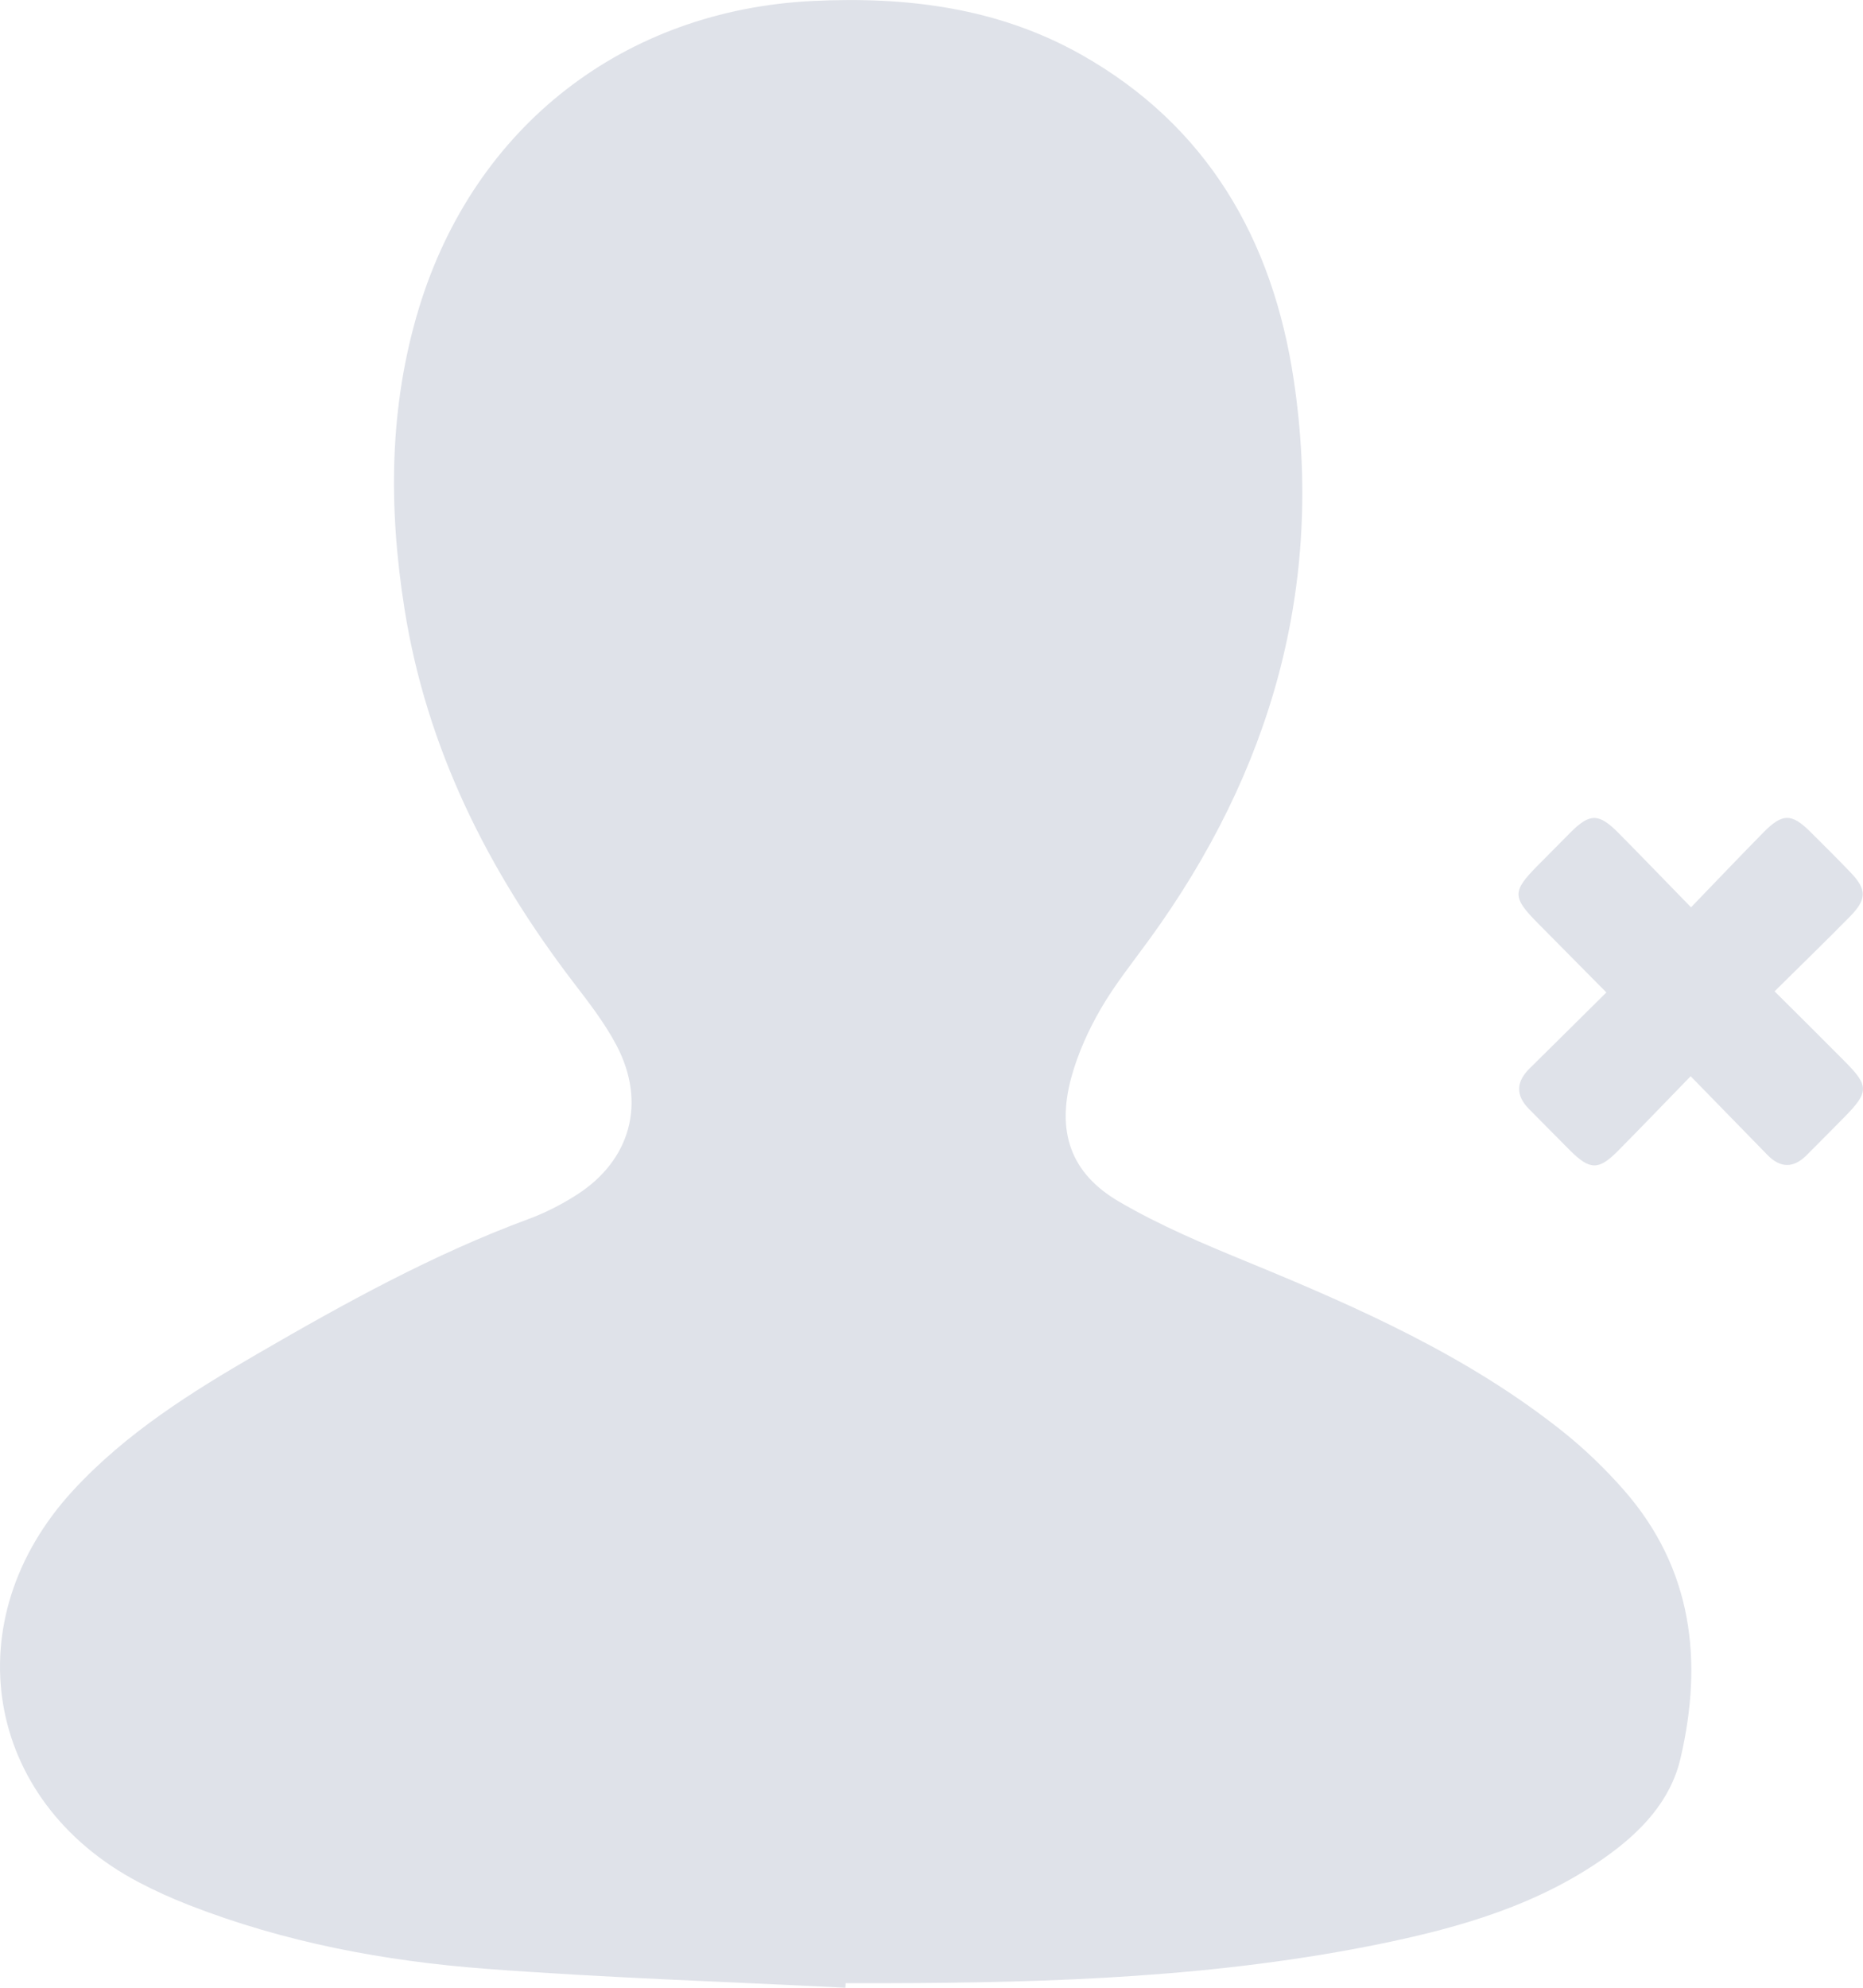 <svg width="90" height="96" viewBox="0 0 90 96" fill="none" xmlns="http://www.w3.org/2000/svg">
<g clip-path="url(#clip0_522_3830)">
<path d="M40.84 96C35.049 95.704 29.25 95.521 23.468 95.084C18.569 94.713 13.744 93.809 9.126 92.006C8.296 91.681 7.479 91.314 6.69 90.898C-0.776 86.966 -2.233 78.224 3.537 71.976C6.096 69.202 9.249 67.232 12.469 65.366C16.691 62.917 20.963 60.56 25.556 58.865C26.357 58.569 27.133 58.169 27.851 57.711C30.464 56.045 31.235 53.263 29.791 50.501C29.217 49.41 28.445 48.414 27.69 47.431C23.584 42.054 20.608 36.157 19.539 29.393C18.767 24.515 18.788 19.663 20.236 14.89C22.915 6.089 30.154 0.483 39.284 0.046C43.824 -0.171 48.207 0.371 52.231 2.637C58.323 6.073 61.485 11.57 62.5 18.347C63.99 28.31 61.402 37.269 55.545 45.341C54.736 46.457 53.861 47.54 53.172 48.731C52.574 49.764 52.066 50.893 51.752 52.042C51.042 54.666 51.719 56.657 54.035 58.019C56.036 59.194 58.208 60.102 60.358 60.985C65.674 63.171 70.911 65.495 75.464 69.111C76.537 69.964 77.54 70.931 78.448 71.964C81.766 75.746 82.286 80.202 81.184 84.921C80.701 86.991 79.257 88.486 77.56 89.69C74.316 91.989 70.598 93.072 66.784 93.859C58.872 95.488 50.849 95.763 42.809 95.779C42.156 95.779 41.504 95.779 40.852 95.779L40.84 96.004V96Z" fill="#DFE2E9"/>
<path d="M81.671 51.98C80.416 53.271 79.298 54.437 78.159 55.586C77.226 56.528 76.805 56.515 75.843 55.557C75.183 54.899 74.535 54.233 73.879 53.575C73.21 52.908 73.231 52.254 73.895 51.6C75.096 50.418 76.293 49.226 77.602 47.931C76.462 46.782 75.381 45.69 74.304 44.599C73.049 43.333 73.049 43.054 74.271 41.817C74.803 41.279 75.336 40.738 75.872 40.201C76.809 39.268 77.234 39.268 78.188 40.23C79.323 41.375 80.441 42.541 81.692 43.82C82.909 42.558 84.044 41.367 85.2 40.192C86.104 39.276 86.549 39.276 87.441 40.159C88.101 40.813 88.762 41.471 89.406 42.142C90.186 42.958 90.186 43.433 89.377 44.258C88.217 45.436 87.032 46.59 85.728 47.877C86.896 49.039 88.011 50.143 89.117 51.259C90.301 52.45 90.293 52.742 89.088 53.966C88.481 54.578 87.879 55.191 87.268 55.799C86.64 56.424 86.009 56.419 85.386 55.782C84.185 54.553 82.984 53.325 81.671 51.975V51.98Z" fill="#DFE2E9"/>
</g>
<defs>
<clipPath id="clip0_522_3830">
<rect width="90" height="96" fill="white"/>
</clipPath>
</defs>
</svg>
